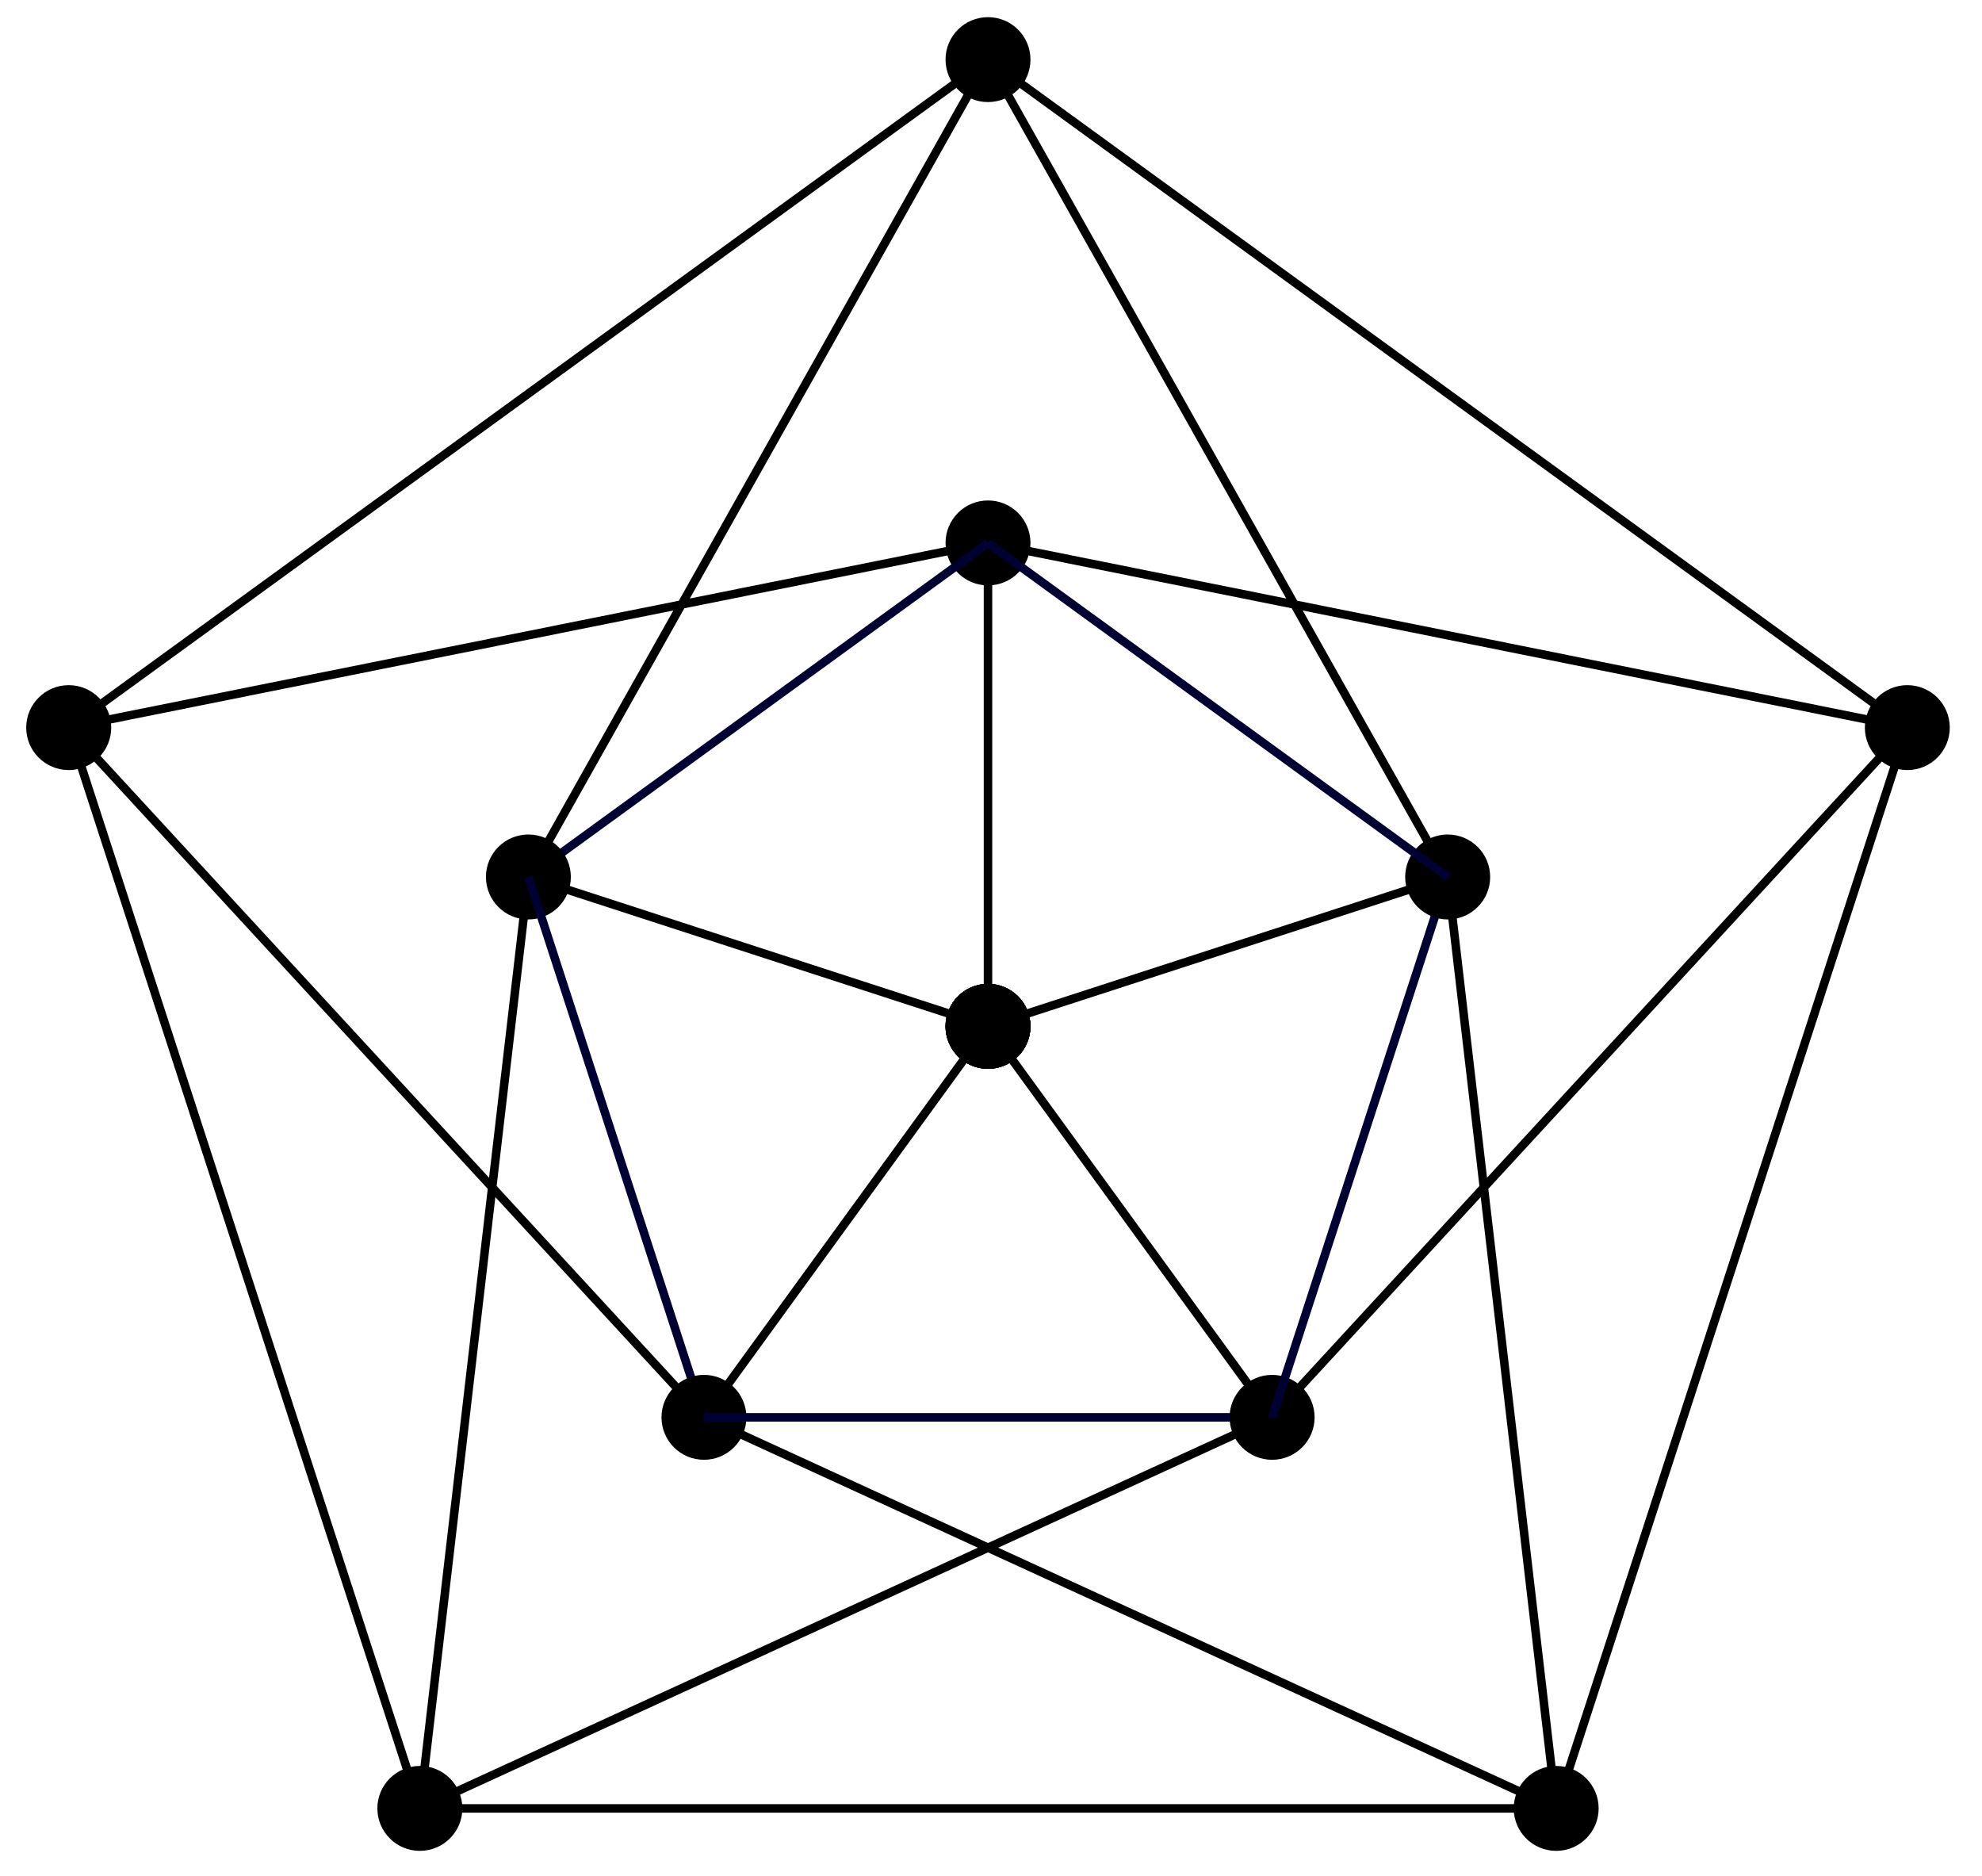 <?xml version="1.0" encoding="UTF-8"?>
<svg xmlns="http://www.w3.org/2000/svg" xmlns:xlink="http://www.w3.org/1999/xlink" width="93pt" height="88pt" viewBox="0 0 93 88" version="1.1">
<g id="surface1">
<path style="fill:none;stroke-width:0.399;stroke-linecap:butt;stroke-linejoin:miter;stroke:rgb(0%,0%,0%);stroke-opacity:1;stroke-miterlimit:10;" d="M -0.001 -0.001 L -0.001 22.678 L -43.137 14.014 L -0.001 45.354 L -21.567 7.006 " transform="matrix(1,0,0,-1,46.36,48.151)"/>
<path style=" stroke:none;fill-rule:nonzero;fill:rgb(0%,0%,0%);fill-opacity:1;" d="M 48.352 48.152 C 48.352 47.051 47.461 46.16 46.359 46.16 C 45.258 46.16 44.367 47.051 44.367 48.152 C 44.367 49.25 45.258 50.145 46.359 50.145 C 47.461 50.145 48.352 49.25 48.352 48.152 Z M 48.352 48.152 "/>
<path style=" stroke:none;fill-rule:nonzero;fill:rgb(0%,0%,0%);fill-opacity:1;" d="M 48.352 25.473 C 48.352 24.371 47.461 23.48 46.359 23.48 C 45.258 23.48 44.367 24.371 44.367 25.473 C 44.367 26.574 45.258 27.465 46.359 27.465 C 47.461 27.465 48.352 26.574 48.352 25.473 Z M 48.352 25.473 "/>
<path style=" stroke:none;fill-rule:nonzero;fill:rgb(0%,0%,0%);fill-opacity:1;" d="M 5.219 34.137 C 5.219 33.035 4.324 32.145 3.223 32.145 C 2.125 32.145 1.23 33.035 1.23 34.137 C 1.23 35.234 2.125 36.129 3.223 36.129 C 4.324 36.129 5.219 35.234 5.219 34.137 Z M 5.219 34.137 "/>
<path style="fill:none;stroke-width:0.399;stroke-linecap:butt;stroke-linejoin:miter;stroke:rgb(0%,0%,20%);stroke-opacity:1;stroke-miterlimit:10;" d="M -0.001 22.678 L -21.567 7.006 " transform="matrix(1,0,0,-1,46.36,48.151)"/>
<path style="fill:none;stroke-width:0.399;stroke-linecap:butt;stroke-linejoin:miter;stroke:rgb(0%,0%,0%);stroke-opacity:1;stroke-miterlimit:10;" d="M -0.001 -0.001 L -21.567 7.006 L -26.661 -36.693 L -43.137 14.014 L -13.329 -18.345 " transform="matrix(1,0,0,-1,46.36,48.151)"/>
<path style=" stroke:none;fill-rule:nonzero;fill:rgb(0%,0%,0%);fill-opacity:1;" d="M 48.352 48.152 C 48.352 47.051 47.461 46.16 46.359 46.16 C 45.258 46.16 44.367 47.051 44.367 48.152 C 44.367 49.25 45.258 50.145 46.359 50.145 C 47.461 50.145 48.352 49.25 48.352 48.152 Z M 48.352 48.152 "/>
<path style=" stroke:none;fill-rule:nonzero;fill:rgb(0%,0%,0%);fill-opacity:1;" d="M 26.785 41.145 C 26.785 40.043 25.895 39.152 24.793 39.152 C 23.691 39.152 22.801 40.043 22.801 41.145 C 22.801 42.242 23.691 43.137 24.793 43.137 C 25.895 43.137 26.785 42.242 26.785 41.145 Z M 26.785 41.145 "/>
<path style=" stroke:none;fill-rule:nonzero;fill:rgb(0%,0%,0%);fill-opacity:1;" d="M 21.695 84.844 C 21.695 83.742 20.801 82.852 19.699 82.852 C 18.602 82.852 17.707 83.742 17.707 84.844 C 17.707 85.945 18.602 86.836 19.699 86.836 C 20.801 86.836 21.695 85.945 21.695 84.844 Z M 21.695 84.844 "/>
<path style="fill:none;stroke-width:0.399;stroke-linecap:butt;stroke-linejoin:miter;stroke:rgb(0%,0%,20%);stroke-opacity:1;stroke-miterlimit:10;" d="M -21.567 7.006 L -13.329 -18.345 " transform="matrix(1,0,0,-1,46.36,48.151)"/>
<path style="fill:none;stroke-width:0.399;stroke-linecap:butt;stroke-linejoin:miter;stroke:rgb(0%,0%,0%);stroke-opacity:1;stroke-miterlimit:10;" d="M -0.001 -0.001 L -13.329 -18.345 L 26.66 -36.693 L -26.661 -36.693 L 13.331 -18.345 " transform="matrix(1,0,0,-1,46.36,48.151)"/>
<path style=" stroke:none;fill-rule:nonzero;fill:rgb(0%,0%,0%);fill-opacity:1;" d="M 48.352 48.152 C 48.352 47.051 47.461 46.16 46.359 46.16 C 45.258 46.16 44.367 47.051 44.367 48.152 C 44.367 49.25 45.258 50.145 46.359 50.145 C 47.461 50.145 48.352 49.25 48.352 48.152 Z M 48.352 48.152 "/>
<path style=" stroke:none;fill-rule:nonzero;fill:rgb(0%,0%,0%);fill-opacity:1;" d="M 35.023 66.496 C 35.023 65.398 34.133 64.504 33.031 64.504 C 31.93 64.504 31.039 65.398 31.039 66.496 C 31.039 67.598 31.93 68.488 33.031 68.488 C 34.133 68.488 35.023 67.598 35.023 66.496 Z M 35.023 66.496 "/>
<path style=" stroke:none;fill-rule:nonzero;fill:rgb(0%,0%,0%);fill-opacity:1;" d="M 75.012 84.844 C 75.012 83.742 74.121 82.852 73.02 82.852 C 71.918 82.852 71.027 83.742 71.027 84.844 C 71.027 85.945 71.918 86.836 73.02 86.836 C 74.121 86.836 75.012 85.945 75.012 84.844 Z M 75.012 84.844 "/>
<path style="fill:none;stroke-width:0.399;stroke-linecap:butt;stroke-linejoin:miter;stroke:rgb(0%,0%,20%);stroke-opacity:1;stroke-miterlimit:10;" d="M -13.329 -18.345 L 13.331 -18.345 " transform="matrix(1,0,0,-1,46.36,48.151)"/>
<path style="fill:none;stroke-width:0.399;stroke-linecap:butt;stroke-linejoin:miter;stroke:rgb(0%,0%,0%);stroke-opacity:1;stroke-miterlimit:10;" d="M -0.001 -0.001 L 13.331 -18.345 L 43.136 14.014 L 26.66 -36.693 L 21.57 7.006 " transform="matrix(1,0,0,-1,46.36,48.151)"/>
<path style=" stroke:none;fill-rule:nonzero;fill:rgb(0%,0%,0%);fill-opacity:1;" d="M 48.352 48.152 C 48.352 47.051 47.461 46.16 46.359 46.16 C 45.258 46.16 44.367 47.051 44.367 48.152 C 44.367 49.25 45.258 50.145 46.359 50.145 C 47.461 50.145 48.352 49.25 48.352 48.152 Z M 48.352 48.152 "/>
<path style=" stroke:none;fill-rule:nonzero;fill:rgb(0%,0%,0%);fill-opacity:1;" d="M 61.684 66.496 C 61.684 65.398 60.789 64.504 59.691 64.504 C 58.59 64.504 57.695 65.398 57.695 66.496 C 57.695 67.598 58.59 68.488 59.691 68.488 C 60.789 68.488 61.684 67.598 61.684 66.496 Z M 61.684 66.496 "/>
<path style=" stroke:none;fill-rule:nonzero;fill:rgb(0%,0%,0%);fill-opacity:1;" d="M 91.488 34.137 C 91.488 33.035 90.598 32.145 89.496 32.145 C 88.395 32.145 87.504 33.035 87.504 34.137 C 87.504 35.234 88.395 36.129 89.496 36.129 C 90.598 36.129 91.488 35.234 91.488 34.137 Z M 91.488 34.137 "/>
<path style="fill:none;stroke-width:0.399;stroke-linecap:butt;stroke-linejoin:miter;stroke:rgb(0%,0%,20%);stroke-opacity:1;stroke-miterlimit:10;" d="M 13.331 -18.345 L 21.57 7.006 " transform="matrix(1,0,0,-1,46.36,48.151)"/>
<path style="fill:none;stroke-width:0.399;stroke-linecap:butt;stroke-linejoin:miter;stroke:rgb(0%,0%,0%);stroke-opacity:1;stroke-miterlimit:10;" d="M -0.001 -0.001 L 21.57 7.006 L -0.001 45.354 L 43.136 14.014 L -0.001 22.678 " transform="matrix(1,0,0,-1,46.36,48.151)"/>
<path style=" stroke:none;fill-rule:nonzero;fill:rgb(0%,0%,0%);fill-opacity:1;" d="M 48.352 48.152 C 48.352 47.051 47.461 46.16 46.359 46.16 C 45.258 46.16 44.367 47.051 44.367 48.152 C 44.367 49.25 45.258 50.145 46.359 50.145 C 47.461 50.145 48.352 49.25 48.352 48.152 Z M 48.352 48.152 "/>
<path style=" stroke:none;fill-rule:nonzero;fill:rgb(0%,0%,0%);fill-opacity:1;" d="M 69.922 41.145 C 69.922 40.043 69.027 39.152 67.93 39.152 C 66.828 39.152 65.934 40.043 65.934 41.145 C 65.934 42.242 66.828 43.137 67.93 43.137 C 69.027 43.137 69.922 42.242 69.922 41.145 Z M 69.922 41.145 "/>
<path style=" stroke:none;fill-rule:nonzero;fill:rgb(0%,0%,0%);fill-opacity:1;" d="M 48.352 2.797 C 48.352 1.695 47.461 0.805 46.359 0.805 C 45.258 0.805 44.367 1.695 44.367 2.797 C 44.367 3.895 45.258 4.789 46.359 4.789 C 47.461 4.789 48.352 3.895 48.352 2.797 Z M 48.352 2.797 "/>
<path style="fill:none;stroke-width:0.399;stroke-linecap:butt;stroke-linejoin:miter;stroke:rgb(0%,0%,20%);stroke-opacity:1;stroke-miterlimit:10;" d="M 21.57 7.006 L -0.001 22.678 " transform="matrix(1,0,0,-1,46.36,48.151)"/>
</g>
</svg>
